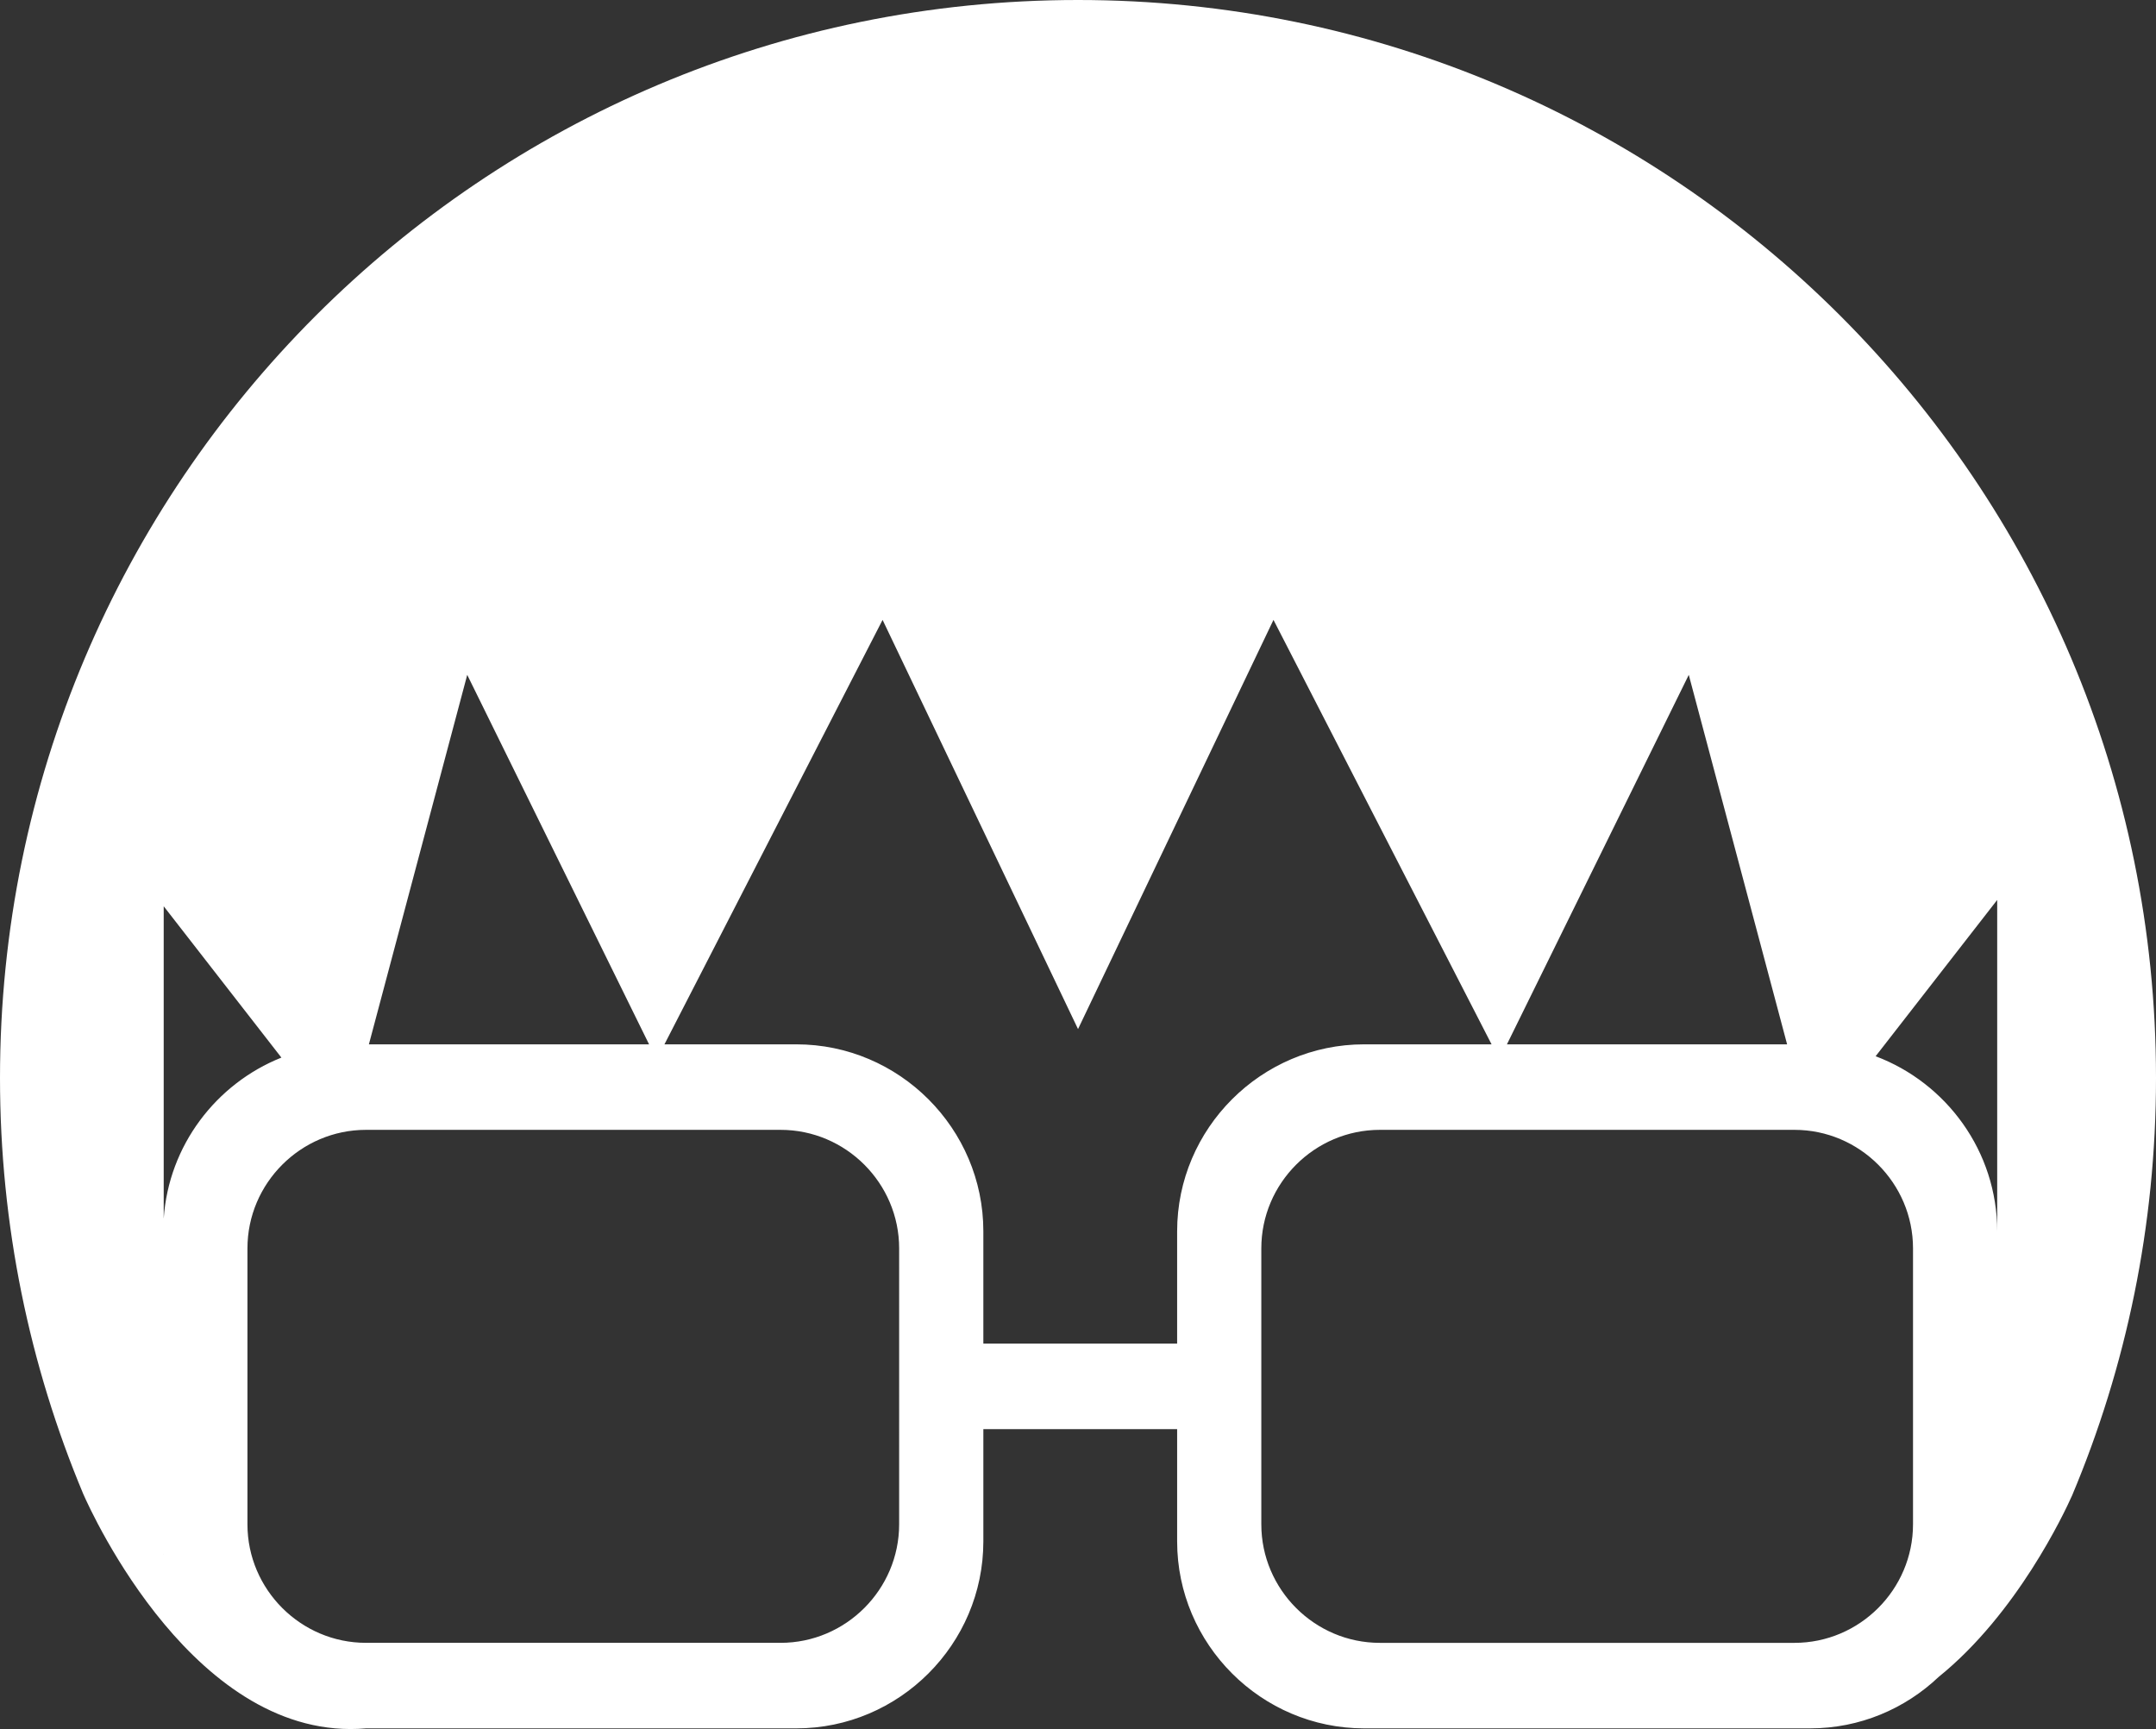<svg version="1.1" xmlns="http://www.w3.org/2000/svg" xmlns:xlink="http://www.w3.org/1999/xlink" x="0px" y="0px"
	 width="985.51px" height="790.39px" viewBox="0 0 985.51 790.39" style="enable-background:new 0 0 985.51 790.39;"
	 xml:space="preserve">
<rect x="0" y="0" width="985.51" height="790.39" fill="#333333" stroke="none"/>
<style type="text/css">
	.st0{fill:#FFFFFF;}
</style>
<defs>
</defs>
<path class="st0" d="M492.76,0C220.61,0,0,220.61,0,492.76c0,67.42,13.55,131.67,38.06,190.19c3.89,8.88,51.62,113.82,129.31,107.14
	h196.66c47,0,85.46-38.46,85.46-85.46v-51.34h88.58v51.34c0,47,38.46,85.46,85.46,85.46h203.93c22.68,0,43.36-8.97,58.7-23.52
	c35.78-28.88,57.34-74.75,61-82.95c24.69-58.7,38.35-123.18,38.35-190.86C985.51,220.61,764.9,0,492.76,0z M74.83,414.28l53.8,69.18
	c-29.84,11.91-51.54,40.2-53.8,73.61V414.28z M296.69,477.4H168.62l44.95-168.9L296.69,477.4z M771.94,308.5l44.95,168.9H688.82
	L771.94,308.5z M74.83,710.26c0.01,0.09,0.01,0.18,0.02,0.28l-0.02-0.02V710.26z M411,696.8c0,29.81-24.39,54.19-54.19,54.19H167.3
	c-29.81,0-54.19-24.39-54.19-54.19V570.68c0-29.81,24.39-54.19,54.19-54.19h189.51c29.81,0,54.19,24.39,54.19,54.19V696.8z
	 M538.07,562.86v51.34h-88.58v-51.34c0-47-38.46-85.46-85.46-85.46h-60.31l99.71-194.03l89.34,187.05l89.34-187.05L681.8,477.4
	h-58.28C576.52,477.4,538.07,515.86,538.07,562.86z M820.25,751H630.74c-29.81,0-54.19-24.39-54.19-54.19V570.68
	c0-29.81,24.39-54.19,54.19-54.19h189.51c29.81,0,54.19,24.39,54.19,54.19V696.8C874.44,726.61,850.05,751,820.25,751z
	 M857.35,482.84l55.57-71.45v151.47C912.92,526.36,889.73,495.03,857.35,482.84z"/>
</svg>